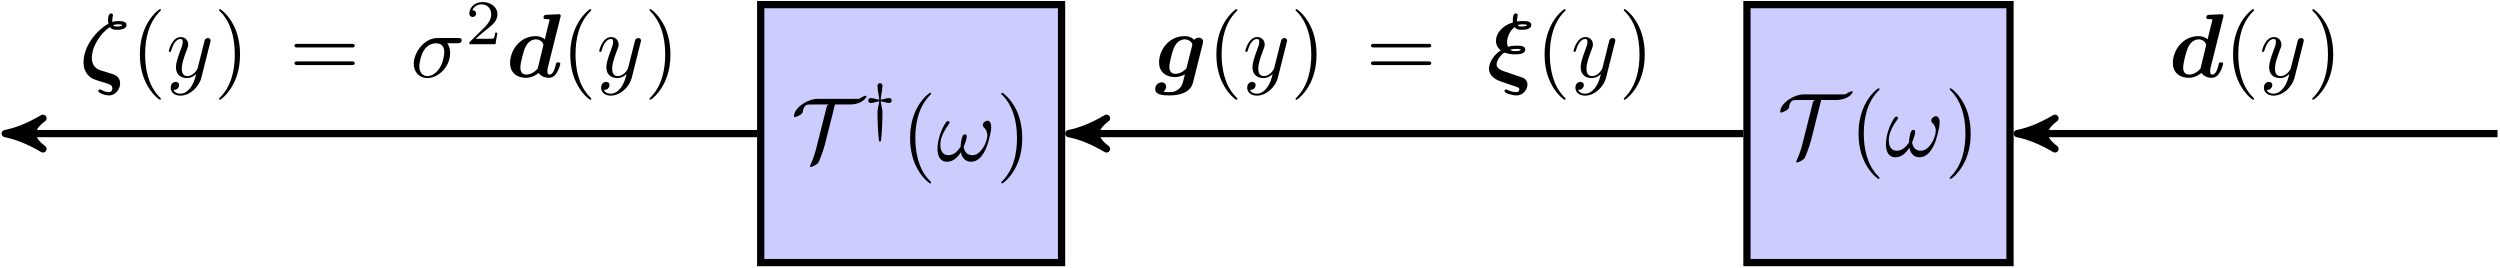 <?xml version="1.0" encoding="UTF-8"?>
<svg xmlns="http://www.w3.org/2000/svg" xmlns:xlink="http://www.w3.org/1999/xlink" width="989pt" height="106pt" viewBox="0 0 989 106" version="1.1"><!--latexit:AAAVOXjatVhfbBxHGZ9N0r3kmsRO4rZp+ieT+kxtsjF3l6RJnV4au87f1m6bs2Mn
d5djbnfubnu7O9vdOduX04p9qCIeQKiqUAVClKQvLUVQEEUIBEKCAkKogiRCCFSh
PvHCU1/7wje7e+c738UJSlkrzu43v/m+33zzzW9mXLIN3eXJ5C1pw8ZN98mx+GJi
iTquzqyLCeKoVR2+5hKc2YsJVnqFqtzdiaSr3ysODsxmn6cNqk1GoL9u3jLnMMZ9
6UeD++7fOvKFJ0fHvrhfOTD+pcPHnjkxfe75l89fyl0mtPyKafP6fMKqG8bNbdsH
BvckFmaz4zXacC/B/1GQCwnVIK777o6du4YeePCh3Q/7G/yN/ib/Pl/2Y/5mf4sf
f/eRRx97fC/e98Swf7+/1d/uD/g7/D3+I/5j/uM+XiwRlxq6RedVZjBnzmQanec6
N+ii7VBilgxaMEnF0su6SjgMd04jnMKwSkStVRxWt7TnRMdLLqs7Kp2jK3wYRc/N
ZGogffDQ/Gz2/Omp/Gw2AGZtotJTSQw/aFDyt9146sjRpy+Fw7CISRfDV+ouRB2u
H51YnM2+GIx3cMONgczxZy9CAlzu6FbFH3wJHExOBXmeqXMCfLNBy9uTz4l+4cfN
kwOnTp852/4GMpMc3kp1Tl1/p/+wv6u4Y5Oe15haN6nFAwq5VNLmhSZxuK4a1Ivn
6y4F8jVSoTl4FWTdQjNIm4dHwKLhMnPgn8VxYO3s0SSm6zbMEiBNwqvu2jZh7Nt2
9uTJk9whFmfMcLtINLleuxJaxJuhlxziNICvw5Zdxa0Sm7oKdyj8VomhKjZzdTGD
MP7eXhpVmRNMsDtuAwmH2gZRAaoQq2KAi1frDHLV21G3OKwDmBvR1Yv3tMOIHH0l
amgxt3WVp2m3MVfn5aMF8GfDpFhqmNJy3cCcYd6wKdZ0B8IYDXghqgNDUbFaJQ5R
BYF43qLLKjNNYmnN/AL1mgv5ffRu8vV5jbyLwLSXSxea+TKwa+ZtUULEwMMpr+Mj
7Xl4TadpaBcV4Jh4GpLT3To15eVS4LPEDE1UEgscrnFRrYYg4aVUBjBxmnkOi7KZ
GE4lPHi68TMzq3gokiZ47EGUyp0++6OmaRk0RJt0vVwygjrUCF+YPeFlvDWjKV2h
nIjhlthKOCYBTeSFGXiuRdtVvQ8YrIm1TEpL/bFLxOkLt92+nt0+0JV+yJU+wBqx
7X6DC+wCLgT9hdmXrs34Q9de9B/wd1+YzZ4C3biVnZsfuLCweBG+s/oVCoJVPmWQ
igvfs6A3wydGQ2kdHPQf9B+6MMMsojJQwHwh8nA9PwGfxS+Dwk3rQWlCqV4vCmNJ
LQ7u7BA+LdTC69pEX/vwiakw1o3KQFUXew/XgcHkbzee+eCX773lPwouawaEnYYN
4XptQqi9dfDQqRSGH+RvE5r76pmz/t5QXbf+IV+iFd1qlvVK3RErU6ViAUGkeNQC
6l03iOM1VS8+Ury3Jz4SH8HimYMVWxRTw6yiyxuwoDubLuHQFii35pBloINLBlNr
QmUqDijzeBuPz7MGzpo6ryoYpw7jc3UQo3QydUgg7pVvXmgcq/PmeUo0wUIQj9hN
9BuGF/Ga6mSLW0PERNNgQyo18Mw58A29g5ZQXj2cwTmVMQcCweQVOgFAoR9ipBMT
JCiAiJQpQpYDrVR4VVdriqlbulk3cZXqlSrPpKnZNi3rGq9mUuNJ1VTi+A4PnKbC
jTRTMup0Xyqp4BLjnJnd1kIXN7durjJTdQe2bkW3LOpg2AgySXOViwsLLJM2ze7+
KgOwysWeDl4OHA/H1I0R56WguU8b7A2WWg3z1xPd5t3RU0CnrBsGDAX2KEVwDl+7
fVbquhYGBHs46yIDdSesW5A2ndXdsG7dzo4aNcSRqDVbwZvSkVeHar1pDY09WeEO
M9ZxVYGDhtXrrGXudrccVMY63mBHtip9prxtX0PPsNdxpjZIH2aRtZXRTh3QTXNV
B2DR2cwCrQIlWLsGigC9h3UgLHdcBa1ah6rYlzrcU+zdFO6q4JX1XLbrv+24tQZ6
u0XCeNohdrWlPJ3sTGIYBilRI/AjDsaZfBnuPpY4UAGZ7shkRXeDvHiZnEuFzPYs
LgEJD9yZXCebw2vqoUoNG4tV6kLkXIdaHEoqcAdrYPBtrXUdgHGuTUNpR1OegRys
jqaX0207rtMPzq81kzi1lpBYt0XCeVS3in0I3q7Dcj/wOlTM/8U53P+IbTDeJYCf
wwYYj8oJDtmYYFDF4IYVLEg4v1LHIoZ+JTinAyzkQ7kFTS2oUIFiWmPlYrDJFW3q
cNgyLThwiL0ybzHd0mAdt48b4EJcRMRpJOfCuRb0WMGkzpmCj2dcTonBq08W4sEK
HcHhxogtuCBHFpeLszwIhQ2eecBUHF+ppUWAvADjXEBHwYJjJgIUcNM7FqACTK6A
R6OWMUw4Hk0qybE2JHjiIQkYFIHFiedE8A4Hkeh1Sw7MUGocdtq1O2m6706aTgKL
wG/IIbFKaT8ePTj+1GFwlRxLjAVccDMBd4PmnHe5mddIpUIdbzTPTFohY4mIdytx
bc7/D74trhHxgOmRgKlq9nDFnRRvP4taqp339vRoQdG0o41T4vIgXHq8lZZm57hD
5xZbFjpUA8GhQem4UdSgJiCQuN2G+8xUR1Ch5eL8FUlxO/z4MhVRDxzAYWWZurZM
GlC0JbZEC2KYU1NYG23A+HCLY9dcRGHTHWHT64Wdu6uIFQwhcV6B+csfw+KihFsc
RHZvz+NgB4+D6/II/NyRS3Cr7OLi6hWTXE7jIDEtVq26jijl4b1LDeKRKbqPhF+t
ewtce5aWi4O72n9vWr1nvb1UnECb0Q60ByXQGEqjI+gsegG9jLJoGXnoNfQ19Cb6
LnoHfR/9AP0QvY9+gn6KfoZ+jn6Bfod+j/6I/oT+jD5Cf0E30C30N/R39An6N/oP
+hR9Jm2RtktY2i8dko5Jk9KsNC8tSBely5IuOdIVyZOuSl+Vvi69KX1L+rb0lvRj
6QPp19KH0kfSP6WPpX9Jn8iz8ry8IF+Uc3JBLsplmclL8lfkq/I35NflN+Rvyt+R
r8nvyO/J78u/kn8jfyj/Q/5Y/lT+LIZim2M7Yrtiu2N7Y0/ExmLJWDr2dOxYLBN7
dig+NDA0Et4RN0jR3/xWUNczNPZfUV08kQ==-->
<defs>
<g>
<symbol overflow="visible" id="glyph0-0">
<path style="stroke:none;" d=""/>
</symbol>
<symbol overflow="visible" id="glyph0-1">
<path style="stroke:none;" d="M 17.422 -22.266 L 23.375 -22.266 C 28.109 -22.266 29.906 -25 29.906 -25.453 C 29.906 -25.641 29.766 -25.719 29.578 -25.719 C 29.188 -25.719 28.25 -25.359 27.359 -24.703 C 27.078 -24.484 27 -24.484 26.328 -24.484 L 10.656 -24.484 C 6.203 -24.484 1.219 -20.656 1.219 -17.719 C 1.219 -17.5 1.219 -17.281 1.5 -17.281 C 2.359 -17.281 4.625 -18.469 4.703 -19.328 C 4.734 -19.938 4.812 -20.625 5.516 -21.547 C 5.875 -21.984 6.172 -22.266 7.75 -22.266 L 14.875 -22.266 C 14.266 -21.875 14.125 -21.344 14.062 -20.984 L 9.969 -4.734 C 9.531 -2.969 8.781 -0.719 7.75 1.609 C 7.531 2.047 7.531 2.109 7.531 2.188 C 7.531 2.406 7.672 2.438 7.859 2.438 C 8.578 2.438 10.328 1.469 10.859 0.719 C 11.078 0.359 12.656 -3.297 13.406 -6.281 Z M 17.422 -22.266 "/>
</symbol>
<symbol overflow="visible" id="glyph1-0">
<path style="stroke:none;" d=""/>
</symbol>
<symbol overflow="visible" id="glyph1-1">
<path style="stroke:none;" d="M 6.875 -10.5 C 7.25 -10.453 7.5 -10.422 8.266 -10.219 C 9.062 -10 9.672 -9.844 10.141 -9.844 C 11.125 -9.844 11.219 -10.594 11.219 -10.828 C 11.219 -11.016 11.125 -11.797 10.141 -11.797 C 9.672 -11.797 9.062 -11.656 8.266 -11.422 C 7.5 -11.219 7.25 -11.203 6.875 -11.156 C 6.938 -12.031 7.109 -13.078 7.234 -13.859 C 7.328 -14.359 7.562 -15.641 7.562 -16.516 C 7.562 -17.281 7.203 -17.672 6.578 -17.672 C 6.047 -17.672 5.594 -17.406 5.594 -16.516 C 5.594 -15.688 5.797 -14.438 5.953 -13.578 C 6 -13.312 6.234 -12.078 6.281 -11.156 C 5.906 -11.203 5.656 -11.219 4.891 -11.422 C 4.094 -11.656 3.484 -11.797 3.016 -11.797 C 2.031 -11.797 1.938 -11.047 1.938 -10.828 C 1.938 -10.625 2.031 -9.844 3.016 -9.844 C 3.484 -9.844 4.094 -10 4.891 -10.219 C 5.656 -10.422 5.906 -10.453 6.281 -10.5 C 6.234 -9.875 6.047 -9.062 5.922 -8.531 C 5.594 -6.984 5.594 -6.797 5.594 -5.5 C 5.594 -0.656 6.078 4.5 6.156 5 C 6.172 5.219 6.234 5.375 6.578 5.375 C 6.953 5.375 6.984 5.219 7.031 4.875 C 7.031 4.844 7.234 2.656 7.328 1.125 C 7.453 -1.078 7.562 -3.297 7.562 -5.5 C 7.562 -6.797 7.562 -6.984 7.203 -8.594 C 7.156 -8.859 6.938 -9.875 6.875 -10.5 Z M 6.875 -10.5 "/>
</symbol>
<symbol overflow="visible" id="glyph2-0">
<path style="stroke:none;" d=""/>
</symbol>
<symbol overflow="visible" id="glyph2-1">
<path style="stroke:none;" d="M 11.875 8.609 C 11.875 8.5 11.875 8.422 11.266 7.812 C 6.781 3.297 5.625 -3.484 5.625 -8.969 C 5.625 -15.203 7 -21.438 11.406 -25.922 C 11.875 -26.359 11.875 -26.422 11.875 -26.531 C 11.875 -26.781 11.719 -26.891 11.516 -26.891 C 11.156 -26.891 7.922 -24.453 5.812 -19.906 C 3.984 -15.953 3.547 -11.984 3.547 -8.969 C 3.547 -6.172 3.938 -1.828 5.922 2.219 C 8.062 6.641 11.156 8.969 11.516 8.969 C 11.719 8.969 11.875 8.859 11.875 8.609 Z M 11.875 8.609 "/>
</symbol>
<symbol overflow="visible" id="glyph2-2">
<path style="stroke:none;" d="M 10.359 -8.969 C 10.359 -11.766 9.969 -16.094 8 -20.156 C 5.844 -24.562 2.766 -26.891 2.406 -26.891 C 2.188 -26.891 2.047 -26.75 2.047 -26.531 C 2.047 -26.422 2.047 -26.359 2.719 -25.719 C 6.234 -22.156 8.281 -16.453 8.281 -8.969 C 8.281 -2.828 6.953 3.484 2.516 8 C 2.047 8.422 2.047 8.5 2.047 8.609 C 2.047 8.828 2.188 8.969 2.406 8.969 C 2.766 8.969 5.984 6.531 8.109 1.969 C 9.938 -1.969 10.359 -5.953 10.359 -8.969 Z M 10.359 -8.969 "/>
</symbol>
<symbol overflow="visible" id="glyph2-3">
<path style="stroke:none;" d="M 24.641 -11.719 C 25.172 -11.719 25.859 -11.719 25.859 -12.438 C 25.859 -13.156 25.172 -13.156 24.672 -13.156 L 3.188 -13.156 C 2.688 -13.156 2.016 -13.156 2.016 -12.438 C 2.016 -11.719 2.688 -11.719 3.234 -11.719 Z M 24.672 -4.766 C 25.172 -4.766 25.859 -4.766 25.859 -5.484 C 25.859 -6.203 25.172 -6.203 24.641 -6.203 L 3.234 -6.203 C 2.688 -6.203 2.016 -6.203 2.016 -5.484 C 2.016 -4.766 2.688 -4.766 3.188 -4.766 Z M 24.672 -4.766 "/>
</symbol>
<symbol overflow="visible" id="glyph3-0">
<path style="stroke:none;" d=""/>
</symbol>
<symbol overflow="visible" id="glyph3-1">
<path style="stroke:none;" d="M 21.688 -13.344 C 21.688 -14.953 21.047 -15.844 20.266 -15.844 C 19.328 -15.844 18.359 -14.984 18.359 -14.172 C 18.359 -13.812 18.547 -13.406 18.891 -13.094 C 19.5 -12.547 20.156 -11.578 20.156 -10.078 C 20.156 -8.641 19.469 -6.594 18.359 -4.953 C 17.281 -3.406 15.953 -2.188 14.266 -2.188 C 12.234 -2.188 11.109 -3.484 10.797 -5.422 C 11.188 -6.344 12.016 -8.641 12.016 -9.641 C 12.016 -10.078 11.828 -10.438 11.375 -10.438 C 11.078 -10.438 10.688 -10.359 10.406 -9.828 C 10 -9.109 9.578 -6.781 9.578 -5.484 C 8.391 -3.797 6.953 -2.188 4.703 -2.188 C 2.328 -2.188 1.578 -4.297 1.578 -6.312 C 1.578 -10.797 5.234 -14.562 5.234 -15.031 C 5.234 -15.422 4.953 -15.703 4.547 -15.703 C 4.094 -15.703 3.844 -15.234 3.625 -14.922 C 1.797 -12.266 0.438 -8 0.438 -4.734 C 0.438 -2.266 1.25 0.391 4.203 0.391 C 6.734 0.391 8.422 -1.406 9.719 -3.375 C 10.047 -1.297 11.438 0.391 13.656 0.391 C 16.453 0.391 18.188 -1.797 19.469 -4.484 C 20.328 -6.234 21.688 -11.109 21.688 -13.344 Z M 21.688 -13.344 "/>
</symbol>
<symbol overflow="visible" id="glyph3-2">
<path style="stroke:none;" d="M 17.422 -13.656 C 17.578 -14.172 17.578 -14.234 17.578 -14.484 C 17.578 -15.125 17.062 -15.453 16.531 -15.453 C 16.172 -15.453 15.594 -15.234 15.281 -14.703 C 15.203 -14.516 14.922 -13.406 14.781 -12.766 C 14.516 -11.828 14.266 -10.859 14.062 -9.891 L 12.438 -3.438 C 12.297 -2.906 10.75 -0.391 8.391 -0.391 C 6.562 -0.391 6.172 -1.969 6.172 -3.297 C 6.172 -4.953 6.781 -7.172 8 -10.328 C 8.578 -11.797 8.719 -12.188 8.719 -12.906 C 8.719 -14.516 7.562 -15.844 5.766 -15.844 C 2.359 -15.844 1.047 -10.656 1.047 -10.328 C 1.047 -9.969 1.406 -9.969 1.469 -9.969 C 1.828 -9.969 1.859 -10.047 2.047 -10.609 C 3.016 -13.984 4.453 -15.062 5.672 -15.062 C 5.953 -15.062 6.562 -15.062 6.562 -13.906 C 6.562 -13.016 6.203 -12.078 5.953 -11.406 C 4.516 -7.609 3.875 -5.562 3.875 -3.875 C 3.875 -0.688 6.125 0.391 8.25 0.391 C 9.641 0.391 10.859 -0.219 11.875 -1.219 C 11.406 0.641 10.969 2.406 9.531 4.297 C 8.609 5.516 7.25 6.562 5.594 6.562 C 5.094 6.562 3.484 6.453 2.875 5.062 C 3.438 5.062 3.906 5.062 4.406 4.625 C 4.766 4.297 5.125 3.844 5.125 3.156 C 5.125 2.047 4.156 1.906 3.797 1.906 C 2.969 1.906 1.797 2.469 1.797 4.234 C 1.797 6.031 3.375 7.344 5.594 7.344 C 9.281 7.344 12.984 4.094 13.984 0.031 Z M 17.422 -13.656 "/>
</symbol>
<symbol overflow="visible" id="glyph3-3">
<path style="stroke:none;" d="M 18.578 -13.375 C 19.047 -13.375 20.328 -13.375 20.328 -14.594 C 20.328 -15.453 19.578 -15.453 18.938 -15.453 L 10.75 -15.453 C 5.344 -15.453 1.359 -9.531 1.359 -5.266 C 1.359 -2.109 3.484 0.391 6.734 0.391 C 10.969 0.391 15.75 -3.938 15.75 -9.469 C 15.75 -10.078 15.75 -11.797 14.625 -13.375 Z M 6.781 -0.391 C 5.016 -0.391 3.578 -1.688 3.578 -4.266 C 3.578 -5.344 4.016 -8.281 5.266 -10.406 C 6.781 -12.875 8.922 -13.375 10.141 -13.375 C 13.156 -13.375 13.453 -11.016 13.453 -9.891 C 13.453 -8.219 12.734 -5.266 11.516 -3.438 C 10.109 -1.328 8.172 -0.391 6.781 -0.391 Z M 6.781 -0.391 "/>
</symbol>
<symbol overflow="visible" id="glyph4-0">
<path style="stroke:none;" d=""/>
</symbol>
<symbol overflow="visible" id="glyph4-1">
<path style="stroke:none;" d="M 21.516 -23.625 C 21.656 -24.141 21.656 -24.203 21.656 -24.234 C 21.656 -24.703 21.266 -24.891 20.875 -24.891 C 20.734 -24.891 20.688 -24.891 20.625 -24.844 L 16 -24.641 C 15.484 -24.594 14.844 -24.562 14.844 -23.562 C 14.844 -22.922 15.484 -22.922 15.781 -22.922 C 16.172 -22.922 16.812 -22.922 17.281 -22.844 L 15.344 -14.922 C 14.812 -15.422 13.625 -16.203 11.719 -16.203 C 5.484 -16.203 1.609 -10.547 1.609 -5.625 C 1.609 -1.219 4.906 0.281 7.891 0.281 C 10.438 0.281 12.297 -1.109 12.875 -1.656 C 14.234 0.281 16.609 0.281 17 0.281 C 18.328 0.281 19.359 -0.469 20.109 -1.75 C 21.016 -3.188 21.484 -5.125 21.484 -5.312 C 21.484 -5.812 20.938 -5.812 20.625 -5.812 C 20.219 -5.812 20.078 -5.812 19.906 -5.625 C 19.828 -5.562 19.828 -5.484 19.609 -4.594 C 18.891 -1.719 18.078 -1 17.172 -1 C 16.781 -1 16.359 -1.141 16.359 -2.328 C 16.359 -2.875 16.422 -3.375 16.562 -3.875 Z M 12.516 -3.328 C 11.469 -2.109 9.797 -1 8.062 -1 C 5.844 -1 5.672 -2.938 5.672 -3.734 C 5.672 -5.594 6.891 -10 7.453 -11.406 C 8.578 -14.016 10.328 -14.922 11.797 -14.922 C 13.906 -14.922 14.781 -13.234 14.781 -12.844 L 14.703 -12.328 Z M 12.516 -3.328 "/>
</symbol>
<symbol overflow="visible" id="glyph4-2">
<path style="stroke:none;" d="M 19 -13.094 C 19.156 -13.656 19.156 -13.875 19.156 -14.016 C 19.156 -15.172 18.219 -15.594 17.469 -15.594 C 16.75 -15.594 16.094 -15.281 15.641 -14.734 C 15.125 -15.281 13.953 -16.203 11.828 -16.203 C 5.484 -16.203 1.75 -10.547 1.75 -5.844 C 1.75 -1.609 4.953 0 8.031 0 C 9.891 0 11.328 -0.719 11.984 -1.109 C 11.766 -0.219 11.547 0.688 11.297 1.578 C 11.047 2.625 10.797 3.688 9.531 4.703 C 8.031 5.953 6.844 5.953 5.875 5.953 C 5.016 5.953 4.375 5.953 3.438 5.812 C 4.484 5.062 4.547 3.875 4.547 3.734 C 4.547 2.938 3.938 2.078 2.766 2.078 C 1.578 2.078 0.219 3.078 0.219 4.734 C 0.219 7.094 3.375 7.25 5.922 7.25 C 9.141 7.25 14.094 6.484 15.172 2.188 Z M 12.734 -4.047 C 12.594 -3.547 12.594 -3.406 12.156 -3.016 C 10.25 -1.297 8.578 -1.297 8.25 -1.297 C 6.844 -1.297 5.812 -2.078 5.812 -3.984 C 5.812 -5.703 7 -10 7.531 -11.328 C 8.781 -14.422 10.828 -14.922 11.906 -14.922 C 14.125 -14.922 14.922 -13.156 14.922 -12.906 C 14.922 -12.844 14.922 -12.766 14.812 -12.375 Z M 12.734 -4.047 "/>
</symbol>
<symbol overflow="visible" id="glyph4-3">
<path style="stroke:none;" d="M 8.359 -11.984 C 8.141 -12.547 8.031 -13.203 8.031 -13.812 C 8.031 -15.703 9.109 -18.438 11.047 -19.797 C 11.828 -18.719 12.875 -18.719 13.734 -18.719 C 14.703 -18.719 17.609 -18.719 17.609 -20.656 C 17.609 -22.125 15.672 -22.156 14.172 -22.156 C 13.812 -22.156 12.906 -22.156 11.906 -22.016 C 11.938 -23.125 12.156 -23.953 12.156 -24.031 C 12.234 -24.312 12.234 -24.344 12.234 -24.453 C 12.234 -25.172 11.516 -25.203 11.469 -25.203 C 10.297 -25.203 10.297 -23.094 10.297 -22.453 C 10.297 -22.203 10.297 -21.875 10.328 -21.625 C 5.844 -20.297 3.625 -17.062 3.625 -14.344 C 3.625 -12.656 4.547 -11.297 5.516 -10.609 C 1.75 -8.062 0.859 -4.734 0.859 -3.375 C 0.859 -0.438 3.484 1 5.594 1.75 L 9.719 3.156 C 10.609 3.438 12.156 3.984 12.406 4.125 C 12.688 4.266 12.875 4.594 12.875 4.875 C 12.875 4.984 12.797 5.953 11.766 5.953 C 11.547 5.953 9.797 5.922 8.172 5.062 C 7.922 4.906 7.859 4.875 7.703 4.875 C 7.203 4.875 7 5.312 7 5.516 C 7 6.391 10 7.25 11.797 7.25 C 14.594 7.25 16.094 4.656 16.094 2.969 C 16.094 1.438 15.031 0.578 14.312 0.281 C 13.844 0.109 10.469 -1.047 9.578 -1.359 L 7.203 -2.156 C 5.953 -2.578 3.875 -3.297 3.875 -5.016 C 3.875 -7.141 6.562 -9.688 7.031 -9.688 C 7.062 -9.688 7.094 -9.688 7.281 -9.609 C 9.031 -9 10.188 -9 11.156 -9 C 12.266 -9 15.203 -9 15.203 -10.938 C 15.203 -12.438 12.984 -12.438 11.797 -12.438 C 11.109 -12.438 10 -12.438 8.359 -11.984 Z M 12.266 -20.547 C 12.984 -20.875 13.625 -20.875 14.125 -20.875 C 15.234 -20.875 15.344 -20.828 15.922 -20.625 C 15.891 -20.578 15.922 -20.547 15.812 -20.406 C 15.453 -20.016 14.094 -20.016 13.734 -20.016 C 13.156 -20.016 12.594 -20.016 12.266 -20.547 Z M 9.25 -10.797 C 10.25 -11.156 11.047 -11.156 11.656 -11.156 C 12.797 -11.156 12.906 -11.109 13.484 -10.906 C 13.453 -10.859 13.406 -10.719 13.375 -10.688 C 13.016 -10.297 11.688 -10.297 11.266 -10.297 C 10.688 -10.297 9.891 -10.297 9.25 -10.797 Z M 9.25 -10.797 "/>
</symbol>
<symbol overflow="visible" id="glyph4-4">
<path style="stroke:none;" d="M 9.188 -2.438 C 7.641 -2.906 5.016 -3.688 5.016 -7.609 C 5.016 -12.484 8.891 -17.75 12.156 -19.797 C 12.938 -18.719 14.125 -18.719 14.844 -18.719 C 15.812 -18.719 18.719 -18.719 18.719 -20.656 C 18.719 -22.047 16.969 -22.156 15.422 -22.156 C 14.812 -22.156 14.094 -22.156 13.094 -21.797 C 13.016 -22.812 13.266 -23.875 13.297 -24.031 C 13.375 -24.312 13.375 -24.344 13.375 -24.453 C 13.375 -25.172 12.656 -25.203 12.625 -25.203 C 11.438 -25.203 11.438 -23.094 11.438 -22.484 C 11.438 -22.266 11.438 -21.656 11.578 -21.125 C 6.641 -18.359 1.719 -12.125 1.719 -5.844 C 1.719 -4.047 2.219 -2.219 3.484 -0.828 C 4.875 0.688 5.844 0.969 10.406 2.328 C 11.938 2.766 13.125 3.125 13.125 4.484 C 13.125 4.625 13.047 5.953 11.828 5.953 C 11.078 5.953 10 5.766 8.781 5.062 C 8.5 4.906 8.469 4.875 8.25 4.875 C 7.859 4.875 7.562 5.234 7.562 5.516 C 7.562 6.281 10.109 7.25 11.828 7.25 C 14.484 7.25 16.203 4.594 16.203 2.516 C 16.203 -0.328 13.812 -1.047 12.328 -1.469 Z M 13.453 -20.469 C 14.172 -20.875 14.672 -20.875 15.312 -20.875 C 16.359 -20.875 16.5 -20.828 17.031 -20.625 C 16.781 -20.266 16.75 -20.188 16.172 -20.078 C 15.672 -20.016 14.922 -20.016 14.844 -20.016 C 14.344 -20.016 13.734 -20.016 13.453 -20.469 Z M 13.453 -20.469 "/>
</symbol>
<symbol overflow="visible" id="glyph5-0">
<path style="stroke:none;" d=""/>
</symbol>
<symbol overflow="visible" id="glyph5-1">
<path style="stroke:none;" d="M 12.688 -4.562 L 11.828 -4.562 C 11.75 -4.016 11.5 -2.531 11.172 -2.281 C 10.969 -2.141 9.047 -2.141 8.688 -2.141 L 4.062 -2.141 C 6.703 -4.469 7.578 -5.172 9.094 -6.359 C 10.953 -7.828 12.688 -9.391 12.688 -11.781 C 12.688 -14.812 10.016 -16.672 6.797 -16.672 C 3.688 -16.672 1.578 -14.484 1.578 -12.172 C 1.578 -10.891 2.656 -10.766 2.906 -10.766 C 3.516 -10.766 4.25 -11.203 4.25 -12.109 C 4.25 -12.547 4.062 -13.438 2.766 -13.438 C 3.547 -15.219 5.25 -15.766 6.422 -15.766 C 8.938 -15.766 10.25 -13.812 10.25 -11.781 C 10.25 -9.594 8.688 -7.859 7.891 -6.953 L 1.828 -0.984 C 1.578 -0.75 1.578 -0.703 1.578 0 L 11.922 0 Z M 12.688 -4.562 "/>
</symbol>
</g>
<clipPath id="clip1">
  <path d="M 300.938 2 L 419.949 2 L 419.949 103.875 L 300.938 103.875 Z M 300.938 2 "/>
</clipPath>
<linearGradient id="linear0" gradientUnits="userSpaceOnUse" x1="0" y1="25.003" x2="0" y2="74.997" gradientTransform="matrix(2.38,0,0,-2.041,241.421,154.91)">
<stop offset="0" style="stop-color:rgb(80%,80%,100%);stop-opacity:1;"/>
<stop offset="0.5" style="stop-color:rgb(80%,80%,100%);stop-opacity:1;"/>
<stop offset="1" style="stop-color:rgb(80%,80%,100%);stop-opacity:1;"/>
</linearGradient>
<clipPath id="clip2">
  <path d="M 691.094 2 L 795.16 2 L 795.16 103.875 L 691.094 103.875 Z M 691.094 2 "/>
</clipPath>
<linearGradient id="linear1" gradientUnits="userSpaceOnUse" x1="0" y1="25.003" x2="0" y2="74.997" gradientTransform="matrix(2.082,0,0,-2.041,639.05,154.91)">
<stop offset="0" style="stop-color:rgb(80%,80%,100%);stop-opacity:1;"/>
<stop offset="0.5" style="stop-color:rgb(80%,80%,100%);stop-opacity:1;"/>
<stop offset="1" style="stop-color:rgb(80%,80%,100%);stop-opacity:1;"/>
</linearGradient>
</defs>
<g id="surface1">
<g clip-path="url(#clip1)" clip-rule="nonzero">
<path style=" stroke:none;fill-rule:nonzero;fill:url(#linear0);" d="M 300.938 103.875 L 300.938 1.828 L 419.949 1.828 L 419.949 103.875 Z M 300.938 103.875 "/>
</g>
<path style="fill:none;stroke-width:0.797;stroke-linecap:butt;stroke-linejoin:miter;stroke:rgb(0%,0%,0%);stroke-opacity:1;stroke-miterlimit:10;" d="M 86.936 -14.174 L 119.995 -14.174 L 119.995 14.174 L 86.936 14.174 Z M 86.936 -14.174 " transform="matrix(3.6,0,0,-3.6,-12.032,52.85)"/>
<g style="fill:rgb(0%,0%,0%);fill-opacity:1;">
  <use xlink:href="#glyph0-1" x="312.889" y="63.592"/>
</g>
<g style="fill:rgb(0%,0%,0%);fill-opacity:1;">
  <use xlink:href="#glyph1-1" x="341.538" y="50.578"/>
</g>
<g style="fill:rgb(0%,0%,0%);fill-opacity:1;">
  <use xlink:href="#glyph2-1" x="356.482" y="63.592"/>
</g>
<g style="fill:rgb(0%,0%,0%);fill-opacity:1;">
  <use xlink:href="#glyph3-1" x="370.432" y="63.592"/>
</g>
<g style="fill:rgb(0%,0%,0%);fill-opacity:1;">
  <use xlink:href="#glyph2-2" x="394.04" y="63.592"/>
</g>
<g clip-path="url(#clip2)" clip-rule="nonzero">
<path style=" stroke:none;fill-rule:nonzero;fill:url(#linear1);" d="M 691.094 103.875 L 691.094 1.828 L 795.16 1.828 L 795.16 103.875 Z M 691.094 103.875 "/>
</g>
<path style="fill:none;stroke-width:0.797;stroke-linecap:butt;stroke-linejoin:miter;stroke:rgb(0%,0%,0%);stroke-opacity:1;stroke-miterlimit:10;" d="M 195.313 -14.174 L 224.22 -14.174 L 224.22 14.174 L 195.313 14.174 Z M 195.313 -14.174 " transform="matrix(3.6,0,0,-3.6,-12.032,52.85)"/>
<g style="fill:rgb(0%,0%,0%);fill-opacity:1;">
  <use xlink:href="#glyph0-1" x="703.039" y="61.818"/>
</g>
<g style="fill:rgb(0%,0%,0%);fill-opacity:1;">
  <use xlink:href="#glyph2-1" x="731.688" y="61.818"/>
</g>
<g style="fill:rgb(0%,0%,0%);fill-opacity:1;">
  <use xlink:href="#glyph3-1" x="745.634" y="61.818"/>
</g>
<g style="fill:rgb(0%,0%,0%);fill-opacity:1;">
  <use xlink:href="#glyph2-2" x="769.247" y="61.818"/>
</g>
<path style="fill:none;stroke-width:0.797;stroke-linecap:butt;stroke-linejoin:miter;stroke:rgb(0%,0%,0%);stroke-opacity:1;stroke-miterlimit:10;" d="M 277.792 -0 L 226.053 -0 " transform="matrix(3.6,0,0,-3.6,-12.032,52.85)"/>
<path style="fill-rule:nonzero;fill:rgb(0%,0%,0%);fill-opacity:1;stroke-width:0.797;stroke-linecap:butt;stroke-linejoin:round;stroke:rgb(0%,0%,0%);stroke-opacity:1;stroke-miterlimit:10;" d="M 1.036 0 C -0.259 0.259 -1.554 0.777 -3.109 1.683 C -1.554 0.518 -1.554 -0.518 -3.109 -1.684 C -1.554 -0.777 -0.259 -0.259 1.036 0 Z M 1.036 0 " transform="matrix(-3.6,0,0,3.6,801.758,52.85)"/>
<g style="fill:rgb(0%,0%,0%);fill-opacity:1;">
  <use xlink:href="#glyph4-1" x="857.98" y="30.498"/>
</g>
<g style="fill:rgb(0%,0%,0%);fill-opacity:1;">
  <use xlink:href="#glyph2-1" x="879.846" y="30.498"/>
</g>
<g style="fill:rgb(0%,0%,0%);fill-opacity:1;">
  <use xlink:href="#glyph3-2" x="893.792" y="30.498"/>
</g>
<g style="fill:rgb(0%,0%,0%);fill-opacity:1;">
  <use xlink:href="#glyph2-2" x="912.664" y="30.498"/>
</g>
<path style="fill:none;stroke-width:0.797;stroke-linecap:butt;stroke-linejoin:miter;stroke:rgb(0%,0%,0%);stroke-opacity:1;stroke-miterlimit:10;" d="M 194.915 -0 L 121.828 -0 " transform="matrix(3.6,0,0,-3.6,-12.032,52.85)"/>
<path style="fill-rule:nonzero;fill:rgb(0%,0%,0%);fill-opacity:1;stroke-width:0.797;stroke-linecap:butt;stroke-linejoin:round;stroke:rgb(0%,0%,0%);stroke-opacity:1;stroke-miterlimit:10;" d="M 1.037 0 C -0.259 0.259 -1.555 0.777 -3.108 1.683 C -1.555 0.518 -1.555 -0.518 -3.108 -1.684 C -1.555 -0.777 -0.259 -0.259 1.037 0 Z M 1.037 0 " transform="matrix(-3.6,0,0,3.6,426.548,52.85)"/>
<g style="fill:rgb(0%,0%,0%);fill-opacity:1;">
  <use xlink:href="#glyph4-2" x="456.774" y="30.498"/>
</g>
<g style="fill:rgb(0%,0%,0%);fill-opacity:1;">
  <use xlink:href="#glyph2-1" x="477.647" y="30.498"/>
</g>
<g style="fill:rgb(0%,0%,0%);fill-opacity:1;">
  <use xlink:href="#glyph3-2" x="491.593" y="30.498"/>
</g>
<g style="fill:rgb(0%,0%,0%);fill-opacity:1;">
  <use xlink:href="#glyph2-2" x="510.464" y="30.498"/>
  <use xlink:href="#glyph2-3" x="540.337" y="30.498"/>
</g>
<g style="fill:rgb(0%,0%,0%);fill-opacity:1;">
  <use xlink:href="#glyph4-3" x="588.174" y="30.498"/>
</g>
<g style="fill:rgb(0%,0%,0%);fill-opacity:1;">
  <use xlink:href="#glyph2-1" x="607.488" y="30.498"/>
</g>
<g style="fill:rgb(0%,0%,0%);fill-opacity:1;">
  <use xlink:href="#glyph3-2" x="621.434" y="30.498"/>
</g>
<g style="fill:rgb(0%,0%,0%);fill-opacity:1;">
  <use xlink:href="#glyph2-2" x="640.306" y="30.498"/>
</g>
<path style="fill:none;stroke-width:0.797;stroke-linecap:butt;stroke-linejoin:miter;stroke:rgb(0%,0%,0%);stroke-opacity:1;stroke-miterlimit:10;" d="M 86.538 -0 L 4.955 -0 " transform="matrix(3.6,0,0,-3.6,-12.032,52.85)"/>
<path style="fill-rule:nonzero;fill:rgb(0%,0%,0%);fill-opacity:1;stroke-width:0.797;stroke-linecap:butt;stroke-linejoin:round;stroke:rgb(0%,0%,0%);stroke-opacity:1;stroke-miterlimit:10;" d="M 1.036 0 C -0.259 0.259 -1.554 0.777 -3.108 1.683 C -1.554 0.518 -1.554 -0.518 -3.108 -1.684 C -1.554 -0.777 -0.259 -0.259 1.036 0 Z M 1.036 0 " transform="matrix(-3.6,0,0,3.6,5.804,52.85)"/>
<g style="fill:rgb(0%,0%,0%);fill-opacity:1;">
  <use xlink:href="#glyph4-4" x="31.322" y="30.498"/>
</g>
<g style="fill:rgb(0%,0%,0%);fill-opacity:1;">
  <use xlink:href="#glyph2-1" x="51.785" y="30.498"/>
</g>
<g style="fill:rgb(0%,0%,0%);fill-opacity:1;">
  <use xlink:href="#glyph3-2" x="65.731" y="30.498"/>
</g>
<g style="fill:rgb(0%,0%,0%);fill-opacity:1;">
  <use xlink:href="#glyph2-2" x="84.602" y="30.498"/>
  <use xlink:href="#glyph2-3" x="114.475" y="30.498"/>
</g>
<g style="fill:rgb(0%,0%,0%);fill-opacity:1;">
  <use xlink:href="#glyph3-3" x="162.312" y="30.498"/>
</g>
<g style="fill:rgb(0%,0%,0%);fill-opacity:1;">
  <use xlink:href="#glyph5-1" x="184.092" y="17.48"/>
</g>
<g style="fill:rgb(0%,0%,0%);fill-opacity:1;">
  <use xlink:href="#glyph4-1" x="200.18" y="30.498"/>
</g>
<g style="fill:rgb(0%,0%,0%);fill-opacity:1;">
  <use xlink:href="#glyph2-1" x="222.05" y="30.498"/>
</g>
<g style="fill:rgb(0%,0%,0%);fill-opacity:1;">
  <use xlink:href="#glyph3-2" x="235.997" y="30.498"/>
</g>
<g style="fill:rgb(0%,0%,0%);fill-opacity:1;">
  <use xlink:href="#glyph2-2" x="254.868" y="30.498"/>
</g>
</g>
</svg>
